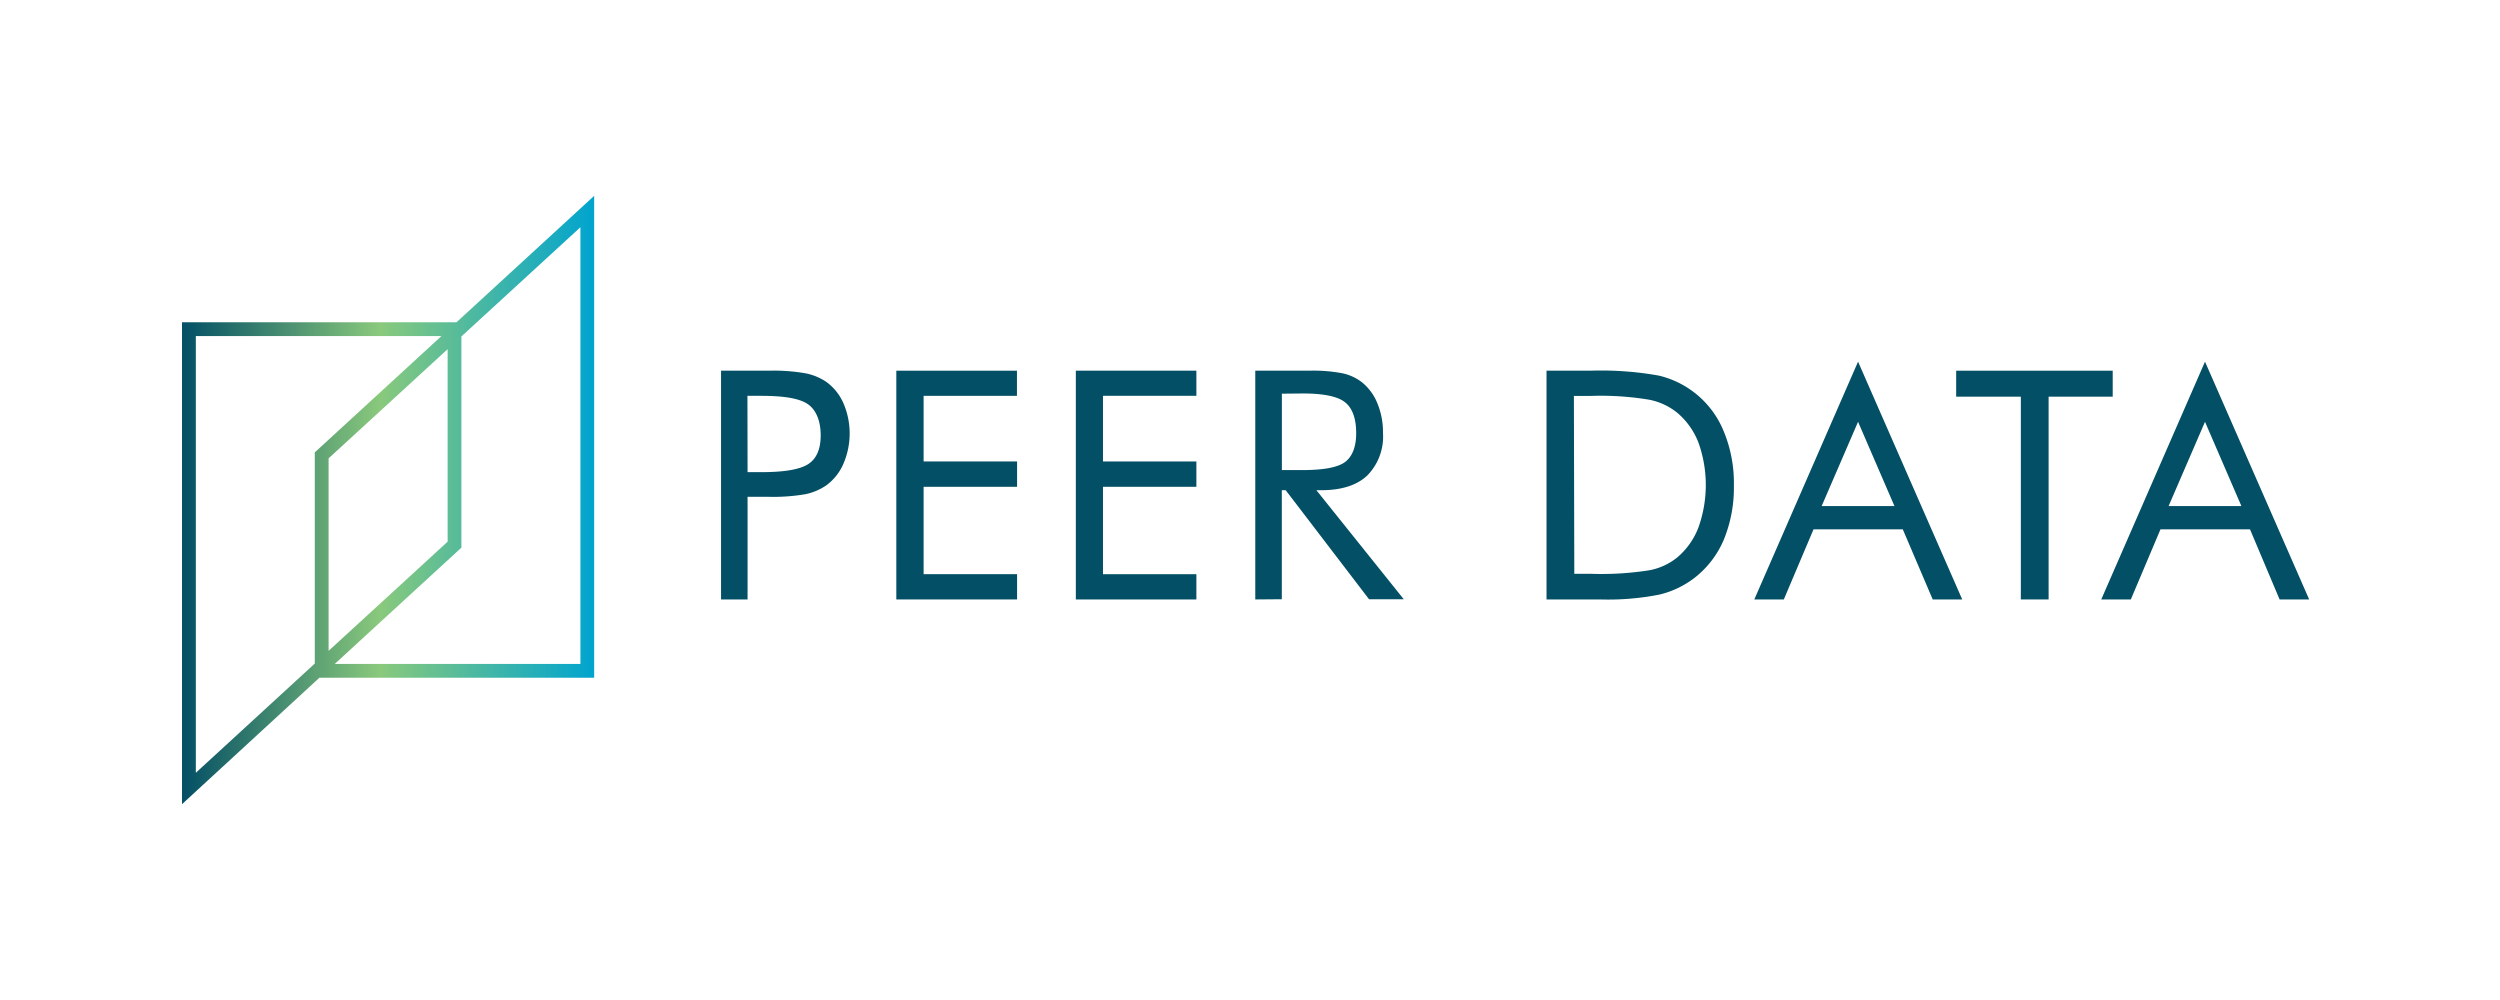 <svg id="Layer_1" data-name="Layer 1" xmlns="http://www.w3.org/2000/svg" xmlns:xlink="http://www.w3.org/1999/xlink" viewBox="0 0 360 144"><defs><style>.cls-1{fill:#034f65;}.cls-2{fill:url(#linear-gradient);}</style><linearGradient id="linear-gradient" x1="26.21" y1="72" x2="85.56" y2="72" gradientUnits="userSpaceOnUse"><stop offset="0" stop-color="#034f65"/><stop offset="0.48" stop-color="#89c97c"/><stop offset="1" stop-color="#00a4cf"/></linearGradient></defs><title>Peer Data Logo Files</title><path class="cls-1" d="M107.65,71.54V86.32h-3.82V53.38h6.9a26.4,26.4,0,0,1,5.34.39A8.21,8.21,0,0,1,119,55a7.51,7.51,0,0,1,2.46,3.08,11,11,0,0,1,0,8.68A7.54,7.54,0,0,1,119,69.88a8.26,8.26,0,0,1-3,1.28,27.32,27.32,0,0,1-5.35.38h-3.08Zm0-3.55h2q5,0,6.78-1.19c1.17-.78,1.75-2.16,1.75-4.12s-.6-3.58-1.79-4.44S112.93,57,109.63,57h-2Z"/><path class="cls-1" d="M129.07,86.32V53.38h17.37V57H133v9.45h13.46v3.65H133V82.68h13.46v3.64Z"/><path class="cls-1" d="M154.92,86.32V53.38h17.36V57H158.83v9.45h13.45v3.65H158.83V82.68h13.45v3.64Z"/><path class="cls-1" d="M180.76,86.32V53.38h7.74a22.44,22.44,0,0,1,4.85.38A7,7,0,0,1,196.06,55a7.47,7.47,0,0,1,2.28,3.07,10.85,10.85,0,0,1,.81,4.26,8,8,0,0,1-2.27,6.15q-2.25,2.11-6.62,2.11h-.7l12.58,15.7h-5l-12-15.7h-.56v15.7Zm3.83-29.63v11h3q4.59,0,6.14-1.19c1-.78,1.56-2.16,1.56-4.12,0-2.12-.54-3.6-1.6-4.45s-3.1-1.27-6.1-1.27Z"/><path class="cls-1" d="M222.7,86.32V53.38H229a47.17,47.17,0,0,1,9.89.71,13.44,13.44,0,0,1,9.32,8,19.53,19.53,0,0,1,1.47,7.83,19.75,19.75,0,0,1-1.45,7.79,13.72,13.72,0,0,1-4.31,5.57A13.39,13.39,0,0,1,239,85.61a37.76,37.76,0,0,1-8.58.71H222.7Zm4-3.69h2.5a43.78,43.78,0,0,0,8.41-.53,9.05,9.05,0,0,0,3.89-1.81,10.55,10.55,0,0,0,3.08-4.35,18.16,18.16,0,0,0,0-12.2,10.62,10.62,0,0,0-3.09-4.33,9.24,9.24,0,0,0-4-1.85,42.54,42.54,0,0,0-8.35-.55h-2.5Z"/><path class="cls-1" d="M267.56,52.08l15,34.24h-4.25L274,76.22H261.15l-4.28,10.1h-4.25Zm0,8.66-5.24,12.13H272.8Z"/><path class="cls-1" d="M291,86.32V57.12h-9.31V53.38h22.54v3.74H295v29.2Z"/><path class="cls-1" d="M317.52,52.08l15,34.24h-4.26L324,76.22H311.11l-4.27,10.1h-4.26Zm0,8.66-5.24,12.13h10.48Z"/><path class="cls-2" d="M85.56,28.2,65.73,46.41H26.21V115.8L46,97.59H85.56ZM28.2,48.39H63.57L45.33,65.14V95.55L28.2,111.28Zm36.26,1.89V78L47.32,93.72V66ZM83.58,95.61H48.2L66.44,78.86V48.45L83.58,32.72Z"/></svg>